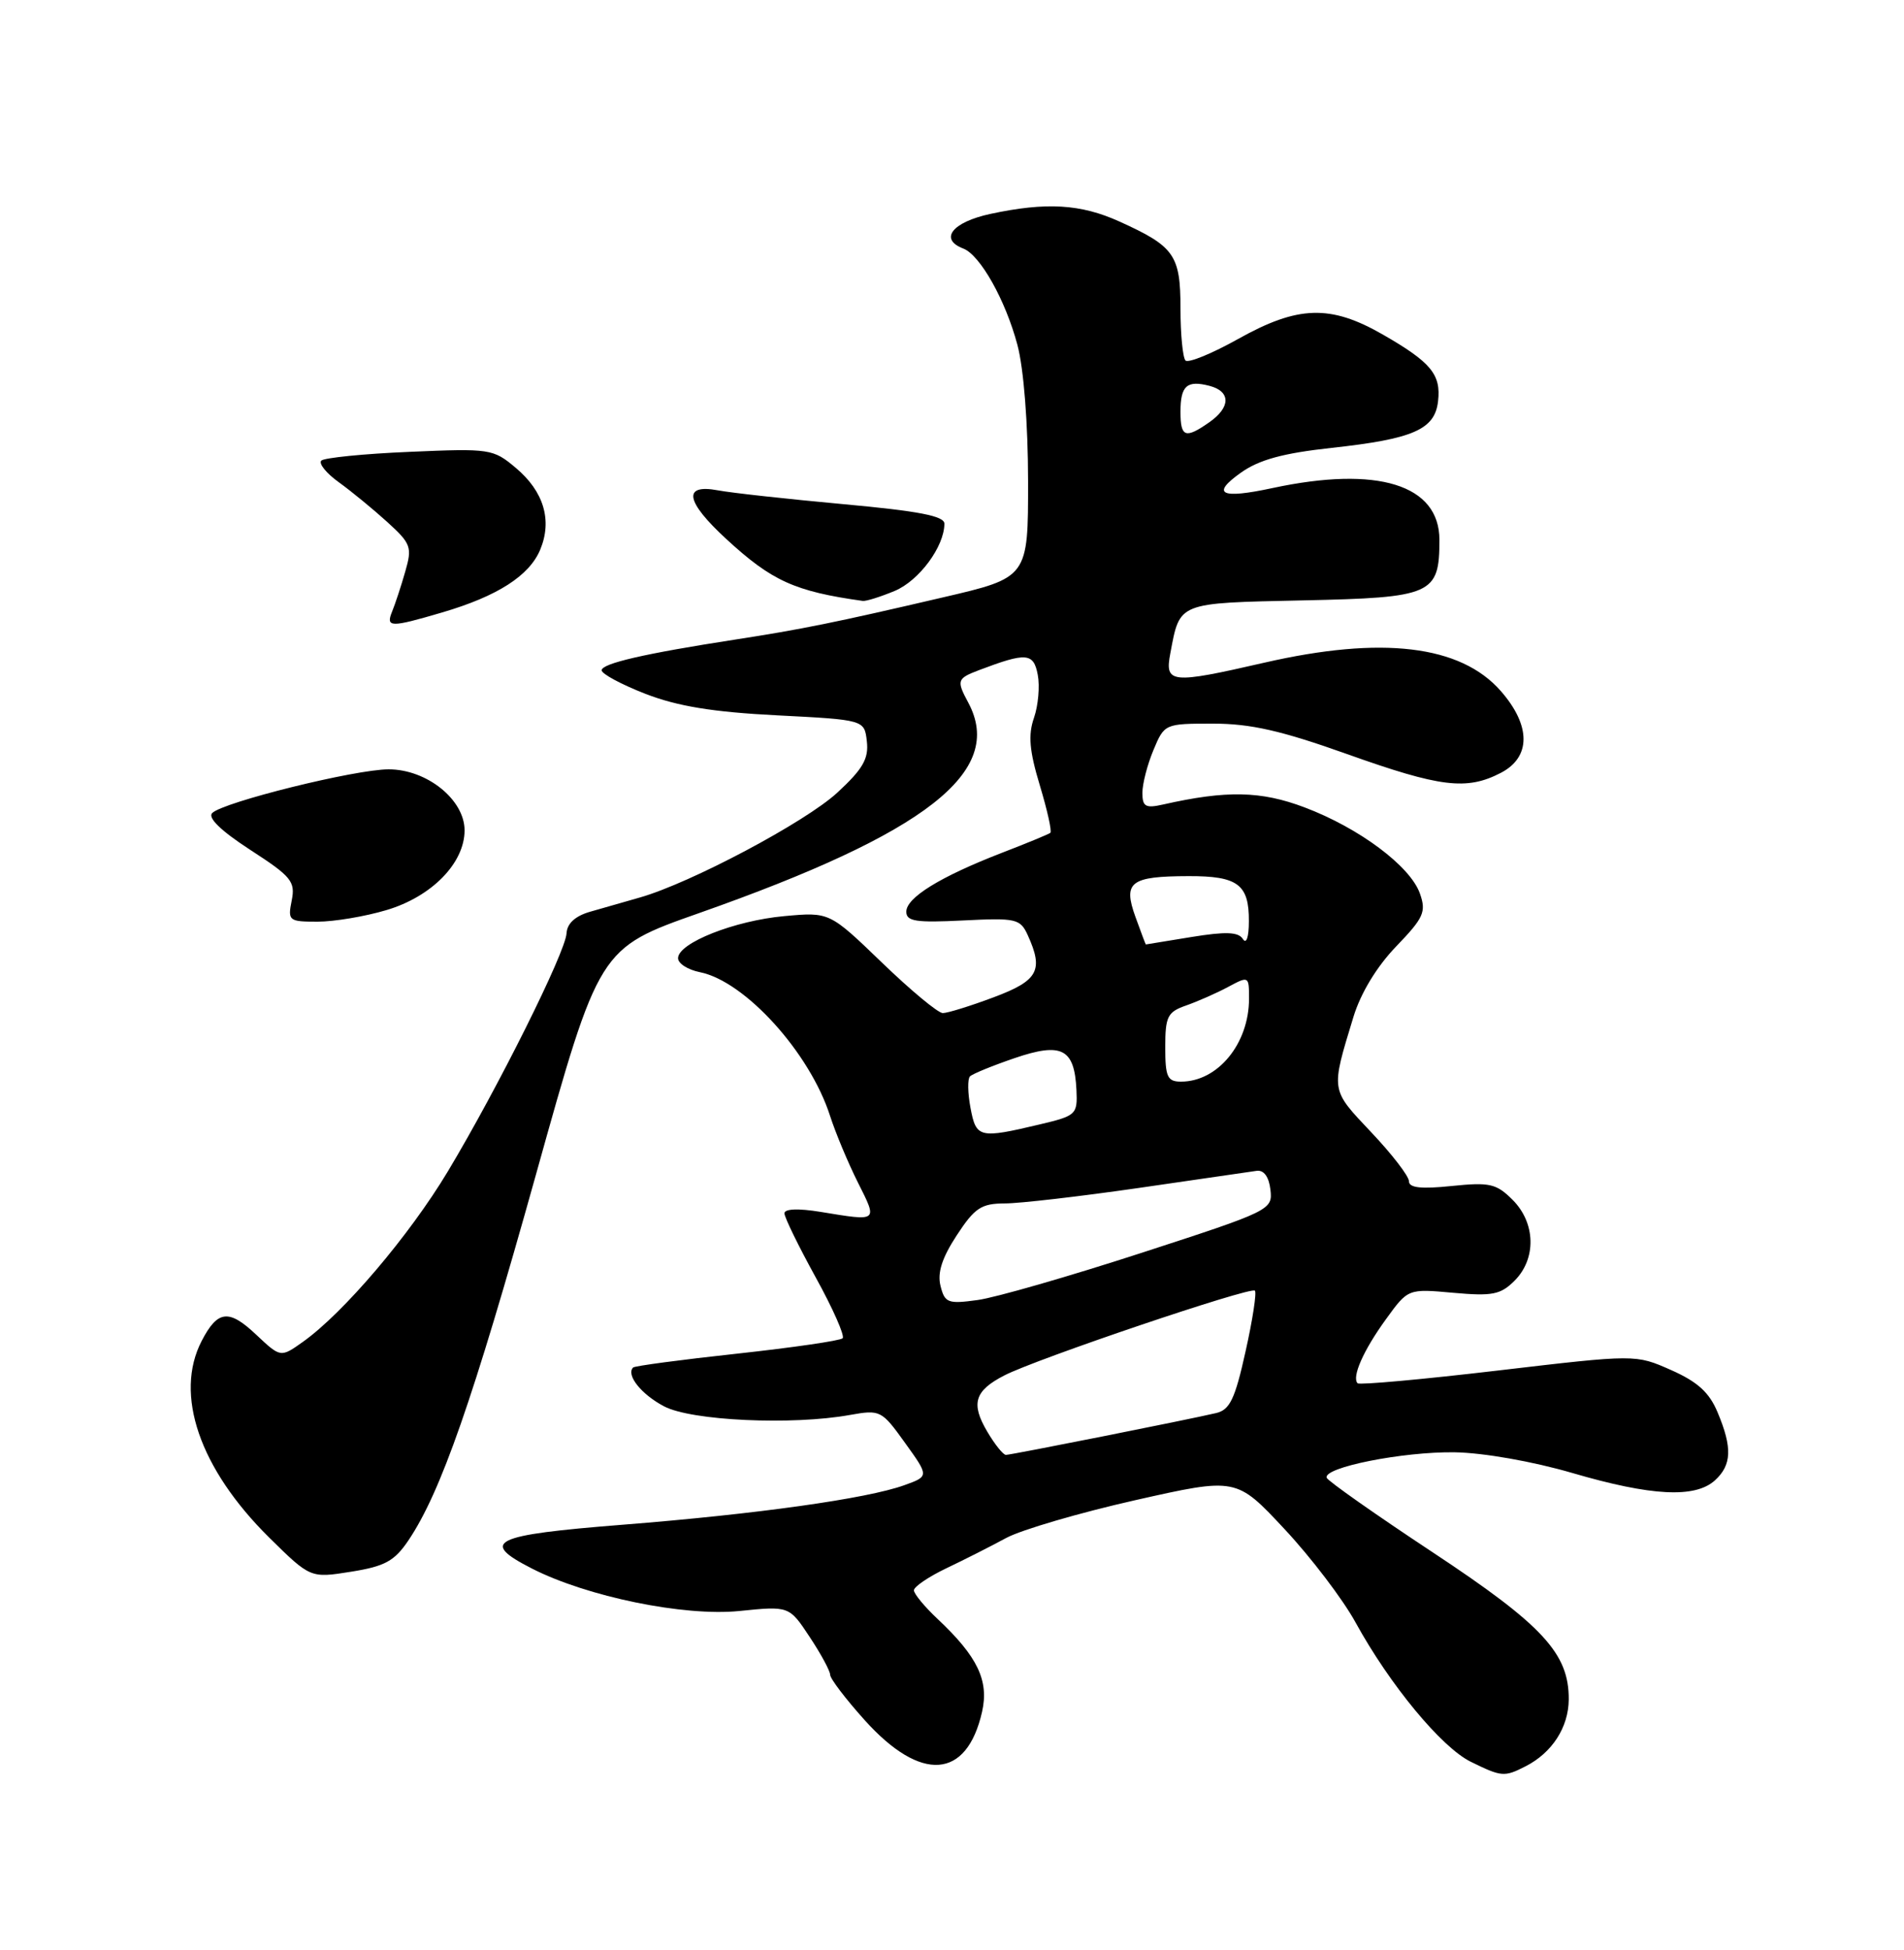 <?xml version="1.0" encoding="UTF-8" standalone="no"?>
<!DOCTYPE svg PUBLIC "-//W3C//DTD SVG 1.1//EN" "http://www.w3.org/Graphics/SVG/1.1/DTD/svg11.dtd" >
<svg xmlns="http://www.w3.org/2000/svg" xmlns:xlink="http://www.w3.org/1999/xlink" version="1.1" viewBox="0 0 250 256">
 <g >
 <path fill="currentColor"
d=" M 200.32 231.88 C 203.80 230.10 205.95 226.77 205.98 223.12 C 206.02 217.07 202.59 213.36 188.10 203.78 C 180.62 198.84 174.37 194.44 174.20 194.01 C 173.69 192.65 184.20 190.56 191.00 190.66 C 194.78 190.72 201.25 191.86 206.46 193.38 C 216.82 196.41 222.56 196.71 225.17 194.35 C 227.38 192.34 227.48 190.07 225.53 185.43 C 224.44 182.80 222.89 181.40 219.41 179.86 C 214.76 177.80 214.76 177.80 196.73 179.92 C 186.82 181.09 178.51 181.84 178.26 181.60 C 177.46 180.80 179.01 177.28 181.98 173.19 C 184.88 169.18 184.88 169.18 190.81 169.72 C 195.95 170.18 197.03 169.97 198.87 168.13 C 201.75 165.25 201.64 160.55 198.61 157.52 C 196.47 155.38 195.60 155.19 190.61 155.70 C 186.59 156.12 185.00 155.94 185.00 155.08 C 185.00 154.42 182.77 151.52 180.04 148.64 C 174.67 142.95 174.72 143.31 177.71 133.50 C 178.66 130.38 180.77 126.90 183.31 124.26 C 186.94 120.49 187.29 119.72 186.44 117.31 C 185.18 113.71 178.45 108.69 171.28 105.99 C 165.57 103.83 161.04 103.74 152.75 105.61 C 150.41 106.14 150.00 105.91 150.00 104.08 C 150.00 102.90 150.65 100.38 151.45 98.47 C 152.89 95.02 152.94 95.00 159.28 95.00 C 164.19 95.00 168.25 95.92 176.88 99.00 C 189.11 103.36 192.57 103.79 197.05 101.47 C 201.04 99.41 201.04 95.26 197.05 90.71 C 191.77 84.69 181.44 83.46 166.00 87.00 C 153.71 89.82 152.91 89.74 153.67 85.75 C 154.94 79.02 154.55 79.18 171.08 78.82 C 188.08 78.46 189.00 78.05 189.00 70.88 C 189.00 63.63 180.89 61.11 167.05 64.08 C 160.31 65.53 158.96 64.88 162.91 62.07 C 165.31 60.36 168.43 59.50 174.83 58.80 C 185.56 57.63 188.40 56.39 188.82 52.68 C 189.23 49.16 187.89 47.55 181.55 43.91 C 174.68 39.97 170.43 40.10 162.57 44.50 C 159.14 46.42 156.03 47.69 155.66 47.33 C 155.30 46.96 155.00 43.89 155.00 40.49 C 155.00 33.48 154.21 32.35 146.98 29.08 C 141.91 26.78 137.38 26.51 130.05 28.08 C 125.03 29.16 123.27 31.40 126.48 32.63 C 128.70 33.48 132.02 39.39 133.59 45.28 C 134.42 48.41 134.98 55.56 134.99 63.16 C 135.00 75.83 135.00 75.83 123.75 78.44 C 109.61 81.74 105.24 82.62 96.50 83.97 C 84.65 85.80 79.00 87.10 79.00 88.00 C 79.00 88.47 81.59 89.86 84.75 91.09 C 88.96 92.72 93.58 93.48 102.00 93.91 C 113.50 94.50 113.50 94.50 113.82 97.33 C 114.08 99.60 113.30 100.96 109.94 104.06 C 105.75 107.93 90.68 115.93 84.00 117.83 C 82.08 118.38 79.15 119.22 77.50 119.69 C 75.54 120.25 74.46 121.23 74.39 122.52 C 74.26 125.02 65.33 142.91 58.80 153.79 C 53.73 162.23 45.12 172.35 39.79 176.15 C 36.85 178.24 36.85 178.24 33.67 175.25 C 30.05 171.82 28.58 171.99 26.48 176.04 C 22.85 183.06 26.20 192.81 35.34 201.85 C 40.76 207.19 40.76 207.19 46.09 206.34 C 50.54 205.63 51.79 204.95 53.63 202.22 C 57.88 195.91 62.10 183.80 70.35 154.28 C 78.66 124.50 78.66 124.50 91.80 119.87 C 121.66 109.35 131.97 101.30 127.15 92.27 C 125.57 89.33 125.65 89.08 128.54 87.98 C 134.77 85.62 135.71 85.69 136.26 88.59 C 136.55 90.09 136.32 92.64 135.76 94.25 C 134.98 96.50 135.16 98.57 136.53 103.10 C 137.51 106.35 138.14 109.16 137.91 109.34 C 137.68 109.52 134.80 110.71 131.50 111.98 C 123.45 115.10 119.00 117.84 119.00 119.69 C 119.00 120.96 120.27 121.15 126.45 120.84 C 133.43 120.49 133.96 120.61 134.95 122.78 C 137.05 127.40 136.32 128.74 130.46 130.93 C 127.42 132.07 124.42 133.00 123.79 133.00 C 123.17 133.00 119.57 130.01 115.79 126.36 C 108.91 119.73 108.91 119.73 102.99 120.27 C 96.47 120.86 89.07 123.78 89.03 125.78 C 89.01 126.48 90.30 127.31 91.90 127.63 C 97.83 128.82 106.33 138.20 108.99 146.50 C 109.70 148.70 111.34 152.64 112.65 155.25 C 115.25 160.43 115.36 160.35 107.75 159.10 C 104.82 158.62 103.00 158.69 103.00 159.29 C 103.00 159.82 104.85 163.60 107.10 167.69 C 109.36 171.78 110.95 175.38 110.64 175.69 C 110.33 176.01 104.10 176.91 96.79 177.71 C 89.49 178.50 83.34 179.32 83.13 179.53 C 82.17 180.50 84.20 183.06 87.20 184.63 C 90.78 186.52 104.00 187.13 111.59 185.76 C 115.58 185.05 115.76 185.14 118.83 189.42 C 121.99 193.81 121.99 193.81 118.74 194.98 C 113.85 196.75 99.33 198.78 81.75 200.17 C 64.66 201.52 62.89 202.37 69.84 205.92 C 77.10 209.62 89.78 212.22 97.04 211.50 C 103.62 210.83 103.62 210.83 106.31 214.90 C 107.79 217.13 109.00 219.37 109.00 219.87 C 109.00 220.37 111.04 223.05 113.53 225.82 C 120.92 234.04 126.94 233.61 128.95 224.72 C 129.87 220.63 128.36 217.48 123.13 212.56 C 121.41 210.95 120.00 209.24 120.00 208.78 C 120.00 208.31 121.91 207.01 124.25 205.89 C 126.59 204.78 130.14 202.98 132.13 201.90 C 134.13 200.83 141.74 198.60 149.05 196.95 C 162.33 193.96 162.33 193.96 168.65 200.73 C 172.13 204.45 176.34 209.98 178.00 213.02 C 182.49 221.19 189.27 229.40 193.12 231.29 C 197.17 233.28 197.52 233.31 200.32 231.88 Z  M 50.74 119.48 C 56.68 117.72 61.00 113.31 61.00 109.01 C 61.00 104.98 56.04 101.00 51.03 101.00 C 46.65 101.00 29.30 105.30 27.86 106.74 C 27.24 107.36 29.03 109.09 32.87 111.58 C 38.28 115.08 38.80 115.73 38.30 118.23 C 37.77 120.88 37.92 121.00 41.69 121.00 C 43.86 121.00 47.93 120.32 50.74 119.48 Z  M 58.07 80.40 C 65.32 78.27 69.52 75.58 70.94 72.14 C 72.53 68.30 71.40 64.51 67.72 61.42 C 64.75 58.92 64.34 58.86 53.77 59.32 C 47.78 59.57 42.57 60.10 42.19 60.47 C 41.81 60.85 42.85 62.14 44.50 63.32 C 46.15 64.51 49.01 66.86 50.85 68.53 C 53.97 71.37 54.14 71.82 53.21 75.04 C 52.67 76.94 51.89 79.29 51.50 80.25 C 50.62 82.40 51.23 82.41 58.07 80.40 Z  M 117.47 77.58 C 120.68 76.24 124.00 71.75 124.00 68.75 C 124.00 67.74 120.62 67.09 110.75 66.19 C 103.46 65.52 96.04 64.71 94.25 64.37 C 89.60 63.51 90.00 65.82 95.36 70.76 C 101.34 76.27 104.35 77.64 113.28 78.89 C 113.71 78.95 115.59 78.36 117.47 77.58 Z  M 129.63 187.95 C 127.45 184.26 127.95 182.59 131.87 180.57 C 136.02 178.42 164.22 168.88 164.77 169.44 C 165.02 169.69 164.47 173.29 163.54 177.44 C 162.16 183.67 161.48 185.09 159.68 185.51 C 155.94 186.39 132.76 191.00 132.08 191.00 C 131.72 191.00 130.62 189.63 129.63 187.95 Z  M 123.49 168.81 C 123.06 167.09 123.69 165.13 125.62 162.18 C 127.98 158.57 128.84 158.00 131.93 157.99 C 133.89 157.99 141.80 157.07 149.50 155.96 C 157.20 154.84 164.18 153.83 165.00 153.71 C 165.95 153.58 166.61 154.48 166.81 156.19 C 167.12 158.83 166.84 158.97 149.88 164.48 C 140.40 167.56 130.72 170.35 128.37 170.67 C 124.46 171.21 124.05 171.05 123.49 168.81 Z  M 127.43 145.45 C 127.06 143.50 127.03 141.64 127.36 141.31 C 127.69 140.98 130.33 139.90 133.23 138.91 C 139.42 136.80 141.08 137.66 141.34 143.09 C 141.49 146.32 141.32 146.48 136.50 147.62 C 128.58 149.50 128.17 149.40 127.43 145.45 Z  M 153.00 137.48 C 153.00 133.44 153.30 132.85 155.75 132.00 C 157.26 131.47 159.74 130.38 161.25 129.57 C 163.97 128.11 164.00 128.13 164.00 131.10 C 164.00 137.01 159.91 142.00 155.07 142.00 C 153.28 142.00 153.00 141.38 153.00 137.48 Z  M 149.09 120.38 C 147.43 115.79 148.41 115.04 156.05 115.02 C 162.53 115.00 164.01 116.10 163.98 120.95 C 163.98 123.04 163.65 124.00 163.19 123.27 C 162.60 122.34 160.96 122.28 156.45 123.01 C 153.18 123.55 150.48 123.99 150.45 123.99 C 150.42 124.00 149.81 122.37 149.09 120.38 Z  M 155.00 54.06 C 155.00 50.63 155.84 49.88 158.83 50.66 C 161.62 51.40 161.60 53.47 158.78 55.44 C 155.64 57.64 155.00 57.41 155.00 54.06 Z "/>
</g>
</svg>